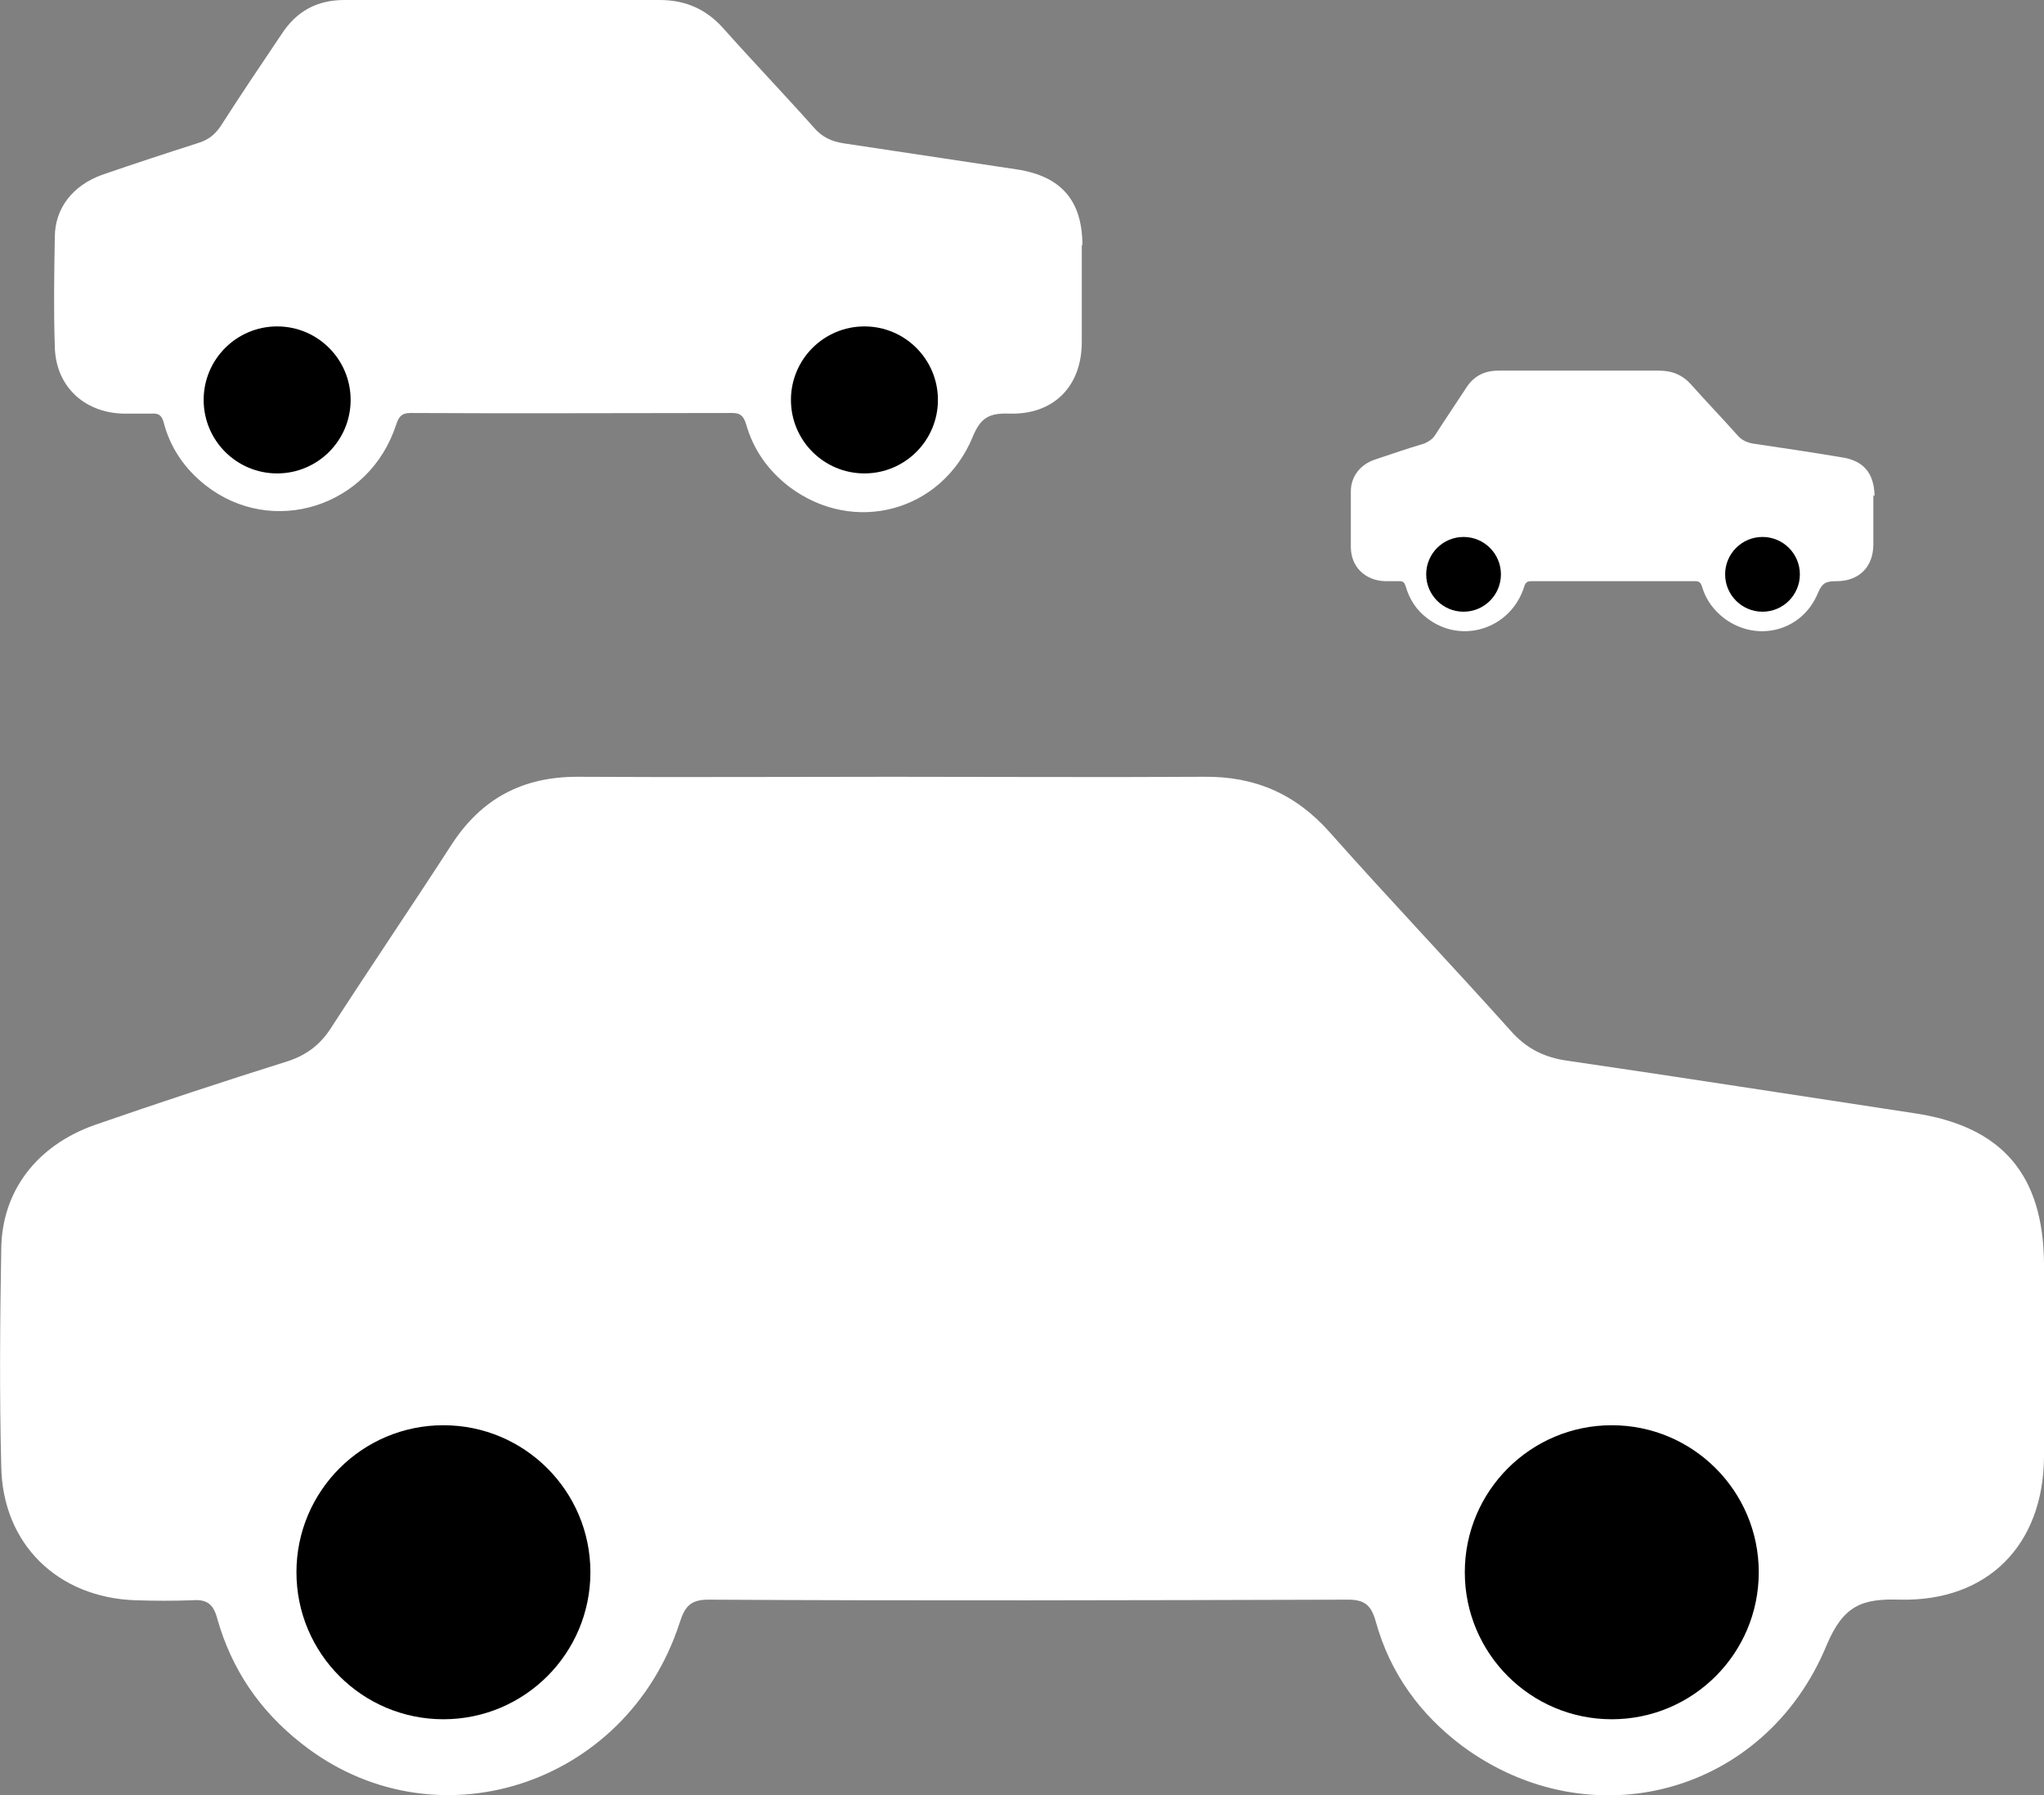 <?xml version="1.0" encoding="UTF-8"?>
<svg id="Calque_2" data-name="Calque 2" xmlns="http://www.w3.org/2000/svg" viewBox="0 0 32.82 28.82">
  <rect x="0" y="0" width="32.82" height="28.82" fill="#808080" stroke="none"/>
  <defs>
    <style>
      .cls-1, .cls-2 {
        stroke-width: 0px;
      }

      .cls-2 {
        fill: #fff;
      }
    </style>
  </defs>
  <g id="Calque_1-2" data-name="Calque 1">
    <path class="cls-2" d="M32.82,20.29v3.1c-.01,1.41-.9,2.32-2.31,2.29-.61-.02-.91.09-1.18.73-.99,2.4-3.79,3.14-5.85,1.62-.68-.51-1.16-1.17-1.39-2-.07-.25-.17-.35-.44-.35-3.43.01-6.85.02-10.28,0-.3,0-.38.13-.46.38-.86,2.63-3.96,3.61-6.08,1.92-.66-.52-1.11-1.18-1.34-1.99-.06-.23-.16-.32-.4-.3-.3.01-.61.01-.91,0-1.25-.04-2.14-.9-2.16-2.15-.03-1.16-.02-2.33,0-3.49.01-.93.57-1.66,1.5-1.99,1.04-.36,2.07-.7,3.12-1.03.29-.1.5-.26.67-.52.64-.99,1.3-1.96,1.94-2.95.48-.74,1.14-1.09,2.02-1.09,1.69.01,3.37,0,5.06,0s3.33.01,5,0c.81-.01,1.47.27,2.02.89.95,1.07,1.94,2.11,2.9,3.18.25.29.55.44.93.49,1.85.27,3.7.56,5.55.84,1.42.21,2.08.99,2.09,2.42Z"/>
    <circle class="cls-1" cx="25.88" cy="25.24" r="2.36"/>
    <circle class="cls-1" cx="7.12" cy="25.24" r="2.36"/>
    <path class="cls-2" d="M17.37,3.93v1.56c0,.71-.45,1.17-1.16,1.15-.31-.01-.46.05-.59.37-.5,1.21-1.91,1.58-2.94.81-.34-.26-.58-.59-.7-1.01-.04-.13-.09-.18-.22-.18-1.72,0-3.44.01-5.17,0-.15,0-.19.07-.23.19-.43,1.32-1.99,1.81-3.06.97-.33-.26-.56-.59-.67-1-.03-.12-.08-.16-.2-.15-.15,0-.31,0-.46,0-.63-.02-1.08-.45-1.09-1.08-.02-.58-.01-1.17,0-1.75,0-.47.29-.83.75-1,.52-.18,1.04-.35,1.57-.52.15-.05.25-.13.34-.26.32-.5.65-.99.98-1.48C4.76.18,5.09,0,5.53,0,6.38,0,7.23,0,8.08,0S9.75,0,10.59,0c.41,0,.74.14,1.02.45.48.54.98,1.06,1.46,1.6.13.15.28.22.47.25.93.14,1.86.28,2.79.42.71.11,1.05.5,1.05,1.22Z"/>
    <circle class="cls-1" cx="13.88" cy="6.42" r="1.18"/>
    <circle class="cls-1" cx="4.45" cy="6.42" r="1.18"/>
    <path class="cls-2" d="M30.08,7.95v.79c0,.36-.23.59-.59.59-.16,0-.23.02-.3.19-.25.61-.97.8-1.5.41-.17-.13-.3-.3-.36-.51-.02-.06-.04-.09-.11-.09-.88,0-1.75,0-2.63,0-.08,0-.1.03-.12.1-.22.67-1.01.92-1.56.49-.17-.13-.28-.3-.34-.51-.02-.06-.04-.08-.1-.08-.08,0-.16,0-.23,0-.32-.01-.55-.23-.55-.55,0-.3,0-.6,0-.89,0-.24.15-.43.38-.51.27-.09.53-.18.8-.26.07-.03.13-.07.17-.13.16-.25.33-.5.5-.76.12-.19.29-.28.52-.28.43,0,.86,0,1.3,0s.85,0,1.28,0c.21,0,.38.07.52.23.24.27.5.54.74.81.06.07.14.11.24.13.47.07.95.14,1.42.22.36.05.53.25.54.62Z"/>
    <circle class="cls-1" cx="28.3" cy="9.22" r=".6"/>
    <circle class="cls-1" cx="23.5" cy="9.22" r=".6"/>
  </g>
</svg>